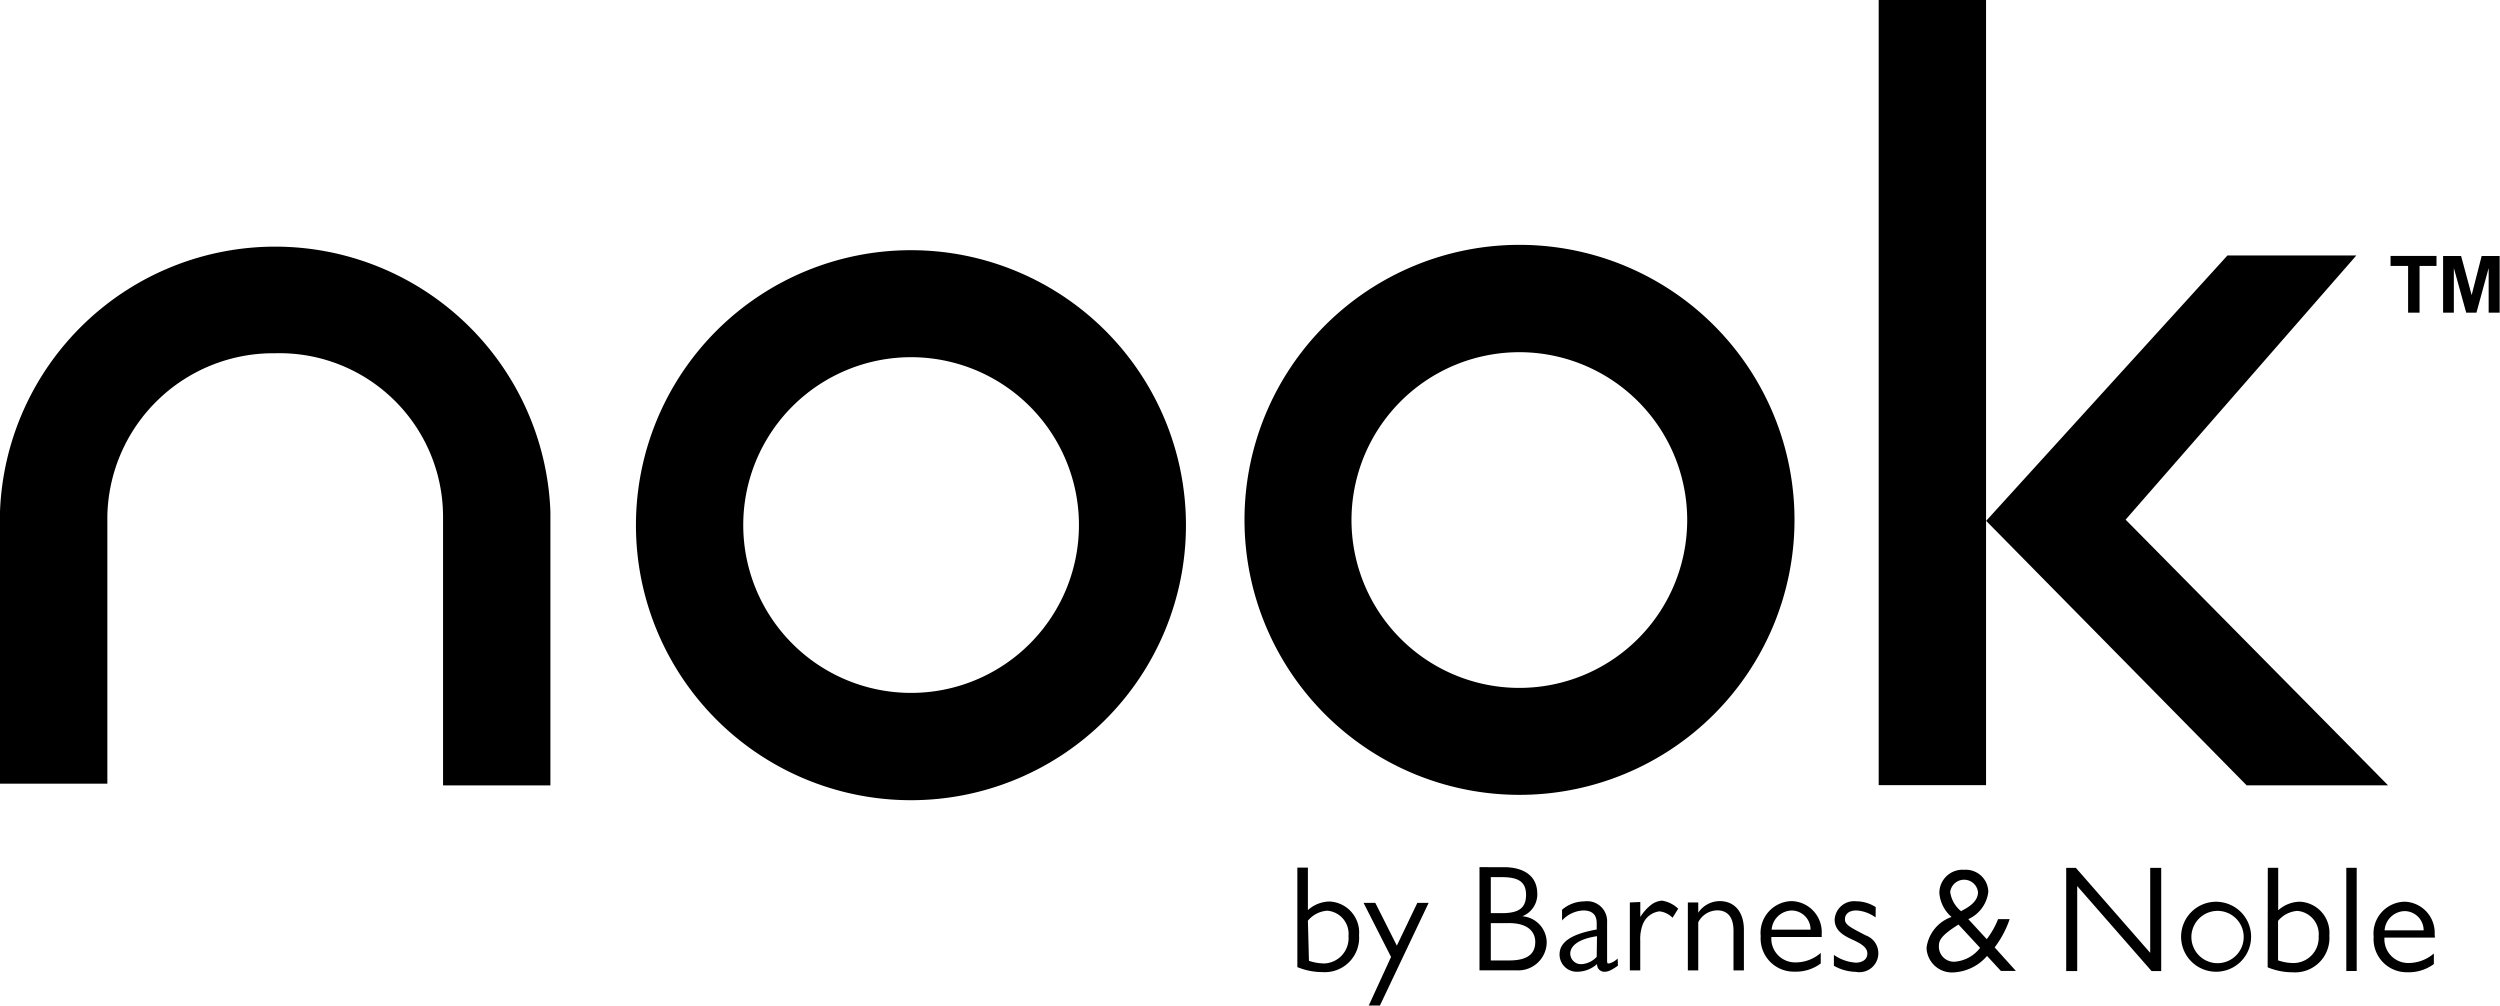 <svg xmlns="http://www.w3.org/2000/svg" width="50" height="20.119" viewBox="0 0 50 20.119">
  <g id="nook_logo" data-name="nook logo" transform="translate(-55.93 -116.17)">
    <path id="Path_126734" data-name="Path 126734" d="M164.921,175.775a.413.413,0,0,1,.4-.384.384.384,0,0,1,.381.384Zm1,.1a.621.621,0,0,0-.595-.672.636.636,0,0,0-.624.7.663.663,0,0,0,.678.711.841.841,0,0,0,.526-.164v-.211a.776.776,0,0,1-.5.19.476.476,0,0,1-.488-.508h1.008v-.048Zm-1.558-1.35h-.208v2.064h.208Zm-1.573,1.062a.55.55,0,0,1,.387-.2.467.467,0,0,1,.425.508.506.506,0,0,1-.5.535.96.96,0,0,1-.312-.054Zm-.208.928a1.293,1.293,0,0,0,.5.1.687.687,0,0,0,.734-.737.621.621,0,0,0-.595-.675.663.663,0,0,0-.428.172v-.85h-.208Zm-1.041-1.127a.523.523,0,1,1-.484.522.523.523,0,0,1,.484-.522m0-.184a.7.7,0,1,0,.5.2.708.708,0,0,0-.5-.2m-1.088-.678h-.22v1.7l-1.487-1.7h-.193v2.064h.22v-1.7l1.487,1.7h.193Zm-3.622,1.6a.708.708,0,0,1-.506.277.3.3,0,0,1-.318-.3c0-.1,0-.2.392-.443Zm-.375-.729a.6.6,0,0,1-.223-.387.28.28,0,0,1,.556,0c0,.19-.181.3-.333.378m.666.729a1.968,1.968,0,0,0,.3-.565h-.232a1.621,1.621,0,0,1-.226.4l-.369-.4a.687.687,0,0,0,.4-.544.449.449,0,0,0-.479-.443.464.464,0,0,0-.5.461.7.7,0,0,0,.244.482.755.755,0,0,0-.5.616.508.508,0,0,0,.523.494.946.946,0,0,0,.687-.33l.277.3h.3Zm-2.379-.806a.722.722,0,0,0-.387-.116.39.39,0,0,0-.434.366c0,.226.19.324.354.4s.3.149.3.28-.122.181-.229.181a.853.853,0,0,1-.44-.155v.217a.913.913,0,0,0,.437.122.379.379,0,0,0,.2-.729c-.324-.169-.416-.214-.416-.324s.089-.175.229-.175a.723.723,0,0,1,.384.14Zm-2.081.452a.413.413,0,0,1,.4-.384.381.381,0,0,1,.378.384Zm1,.1a.621.621,0,0,0-.595-.672.636.636,0,0,0-.624.7.663.663,0,0,0,.678.711.824.824,0,0,0,.523-.164v-.211a.758.758,0,0,1-.5.19.476.476,0,0,1-.488-.508h1.008Zm-2.676-.645v1.359h.208v-.963a.434.434,0,0,1,.378-.238c.241,0,.327.178.327.407v.794h.208v-.812c0-.351-.181-.574-.485-.574a.523.523,0,0,0-.428.232v-.205Zm-1.16,0v1.359h.208v-.595a.821.821,0,0,1,.051-.327.413.413,0,0,1,.333-.259.434.434,0,0,1,.262.128l.113-.181a.6.6,0,0,0-.324-.161.41.41,0,0,0-.205.074.93.93,0,0,0-.229.253v-.3Zm-.663,1.088a.452.452,0,0,1-.3.146.214.214,0,0,1-.229-.208c0-.169.187-.3.535-.351Zm.419.033a.381.381,0,0,1-.172.1c-.033,0-.039,0-.039-.071v-.749a.4.4,0,0,0-.458-.422.684.684,0,0,0-.443.167v.214a.615.615,0,0,1,.422-.2c.256,0,.271.172.271.262v.119c-.562.1-.743.28-.743.5a.345.345,0,0,0,.351.345.6.6,0,0,0,.4-.155.144.144,0,0,0,.149.155c.036,0,.1,0,.268-.122Zm-2.174-.708c.41,0,.526.2.526.375s-.077.372-.52.372h-.369v-.746Zm-.137-.919c.333,0,.479.1.479.354s-.134.366-.479.366h-.226v-.72Zm-.452-.2v2.064h.749a.568.568,0,0,0,.595-.553.529.529,0,0,0-.488-.529.47.47,0,0,0,.3-.446c0-.416-.351-.535-.657-.535Zm-1.017.714h-.226l-.41.856-.431-.856H144.5l.55,1.082-.446.972h.223Zm-2.415.357a.55.55,0,0,1,.387-.2.464.464,0,0,1,.425.508.506.506,0,0,1-.479.547.96.96,0,0,1-.312-.053Zm-.211.928a1.317,1.317,0,0,0,.5.1.687.687,0,0,0,.734-.737.621.621,0,0,0-.595-.675.663.663,0,0,0-.428.172v-.85h-.211Z" transform="translate(-61.299 -40.999)"/>
    <rect id="Rectangle_14285" data-name="Rectangle 14285" width="2.147" height="15.703" transform="translate(93.504 116.17)"/>
    <path id="Path_126735" data-name="Path 126735" d="M197.23,143.608l-4.921-4.981,4.615-5.284-2.578,0-4.826,5.308,5.21,5.29h2.828Z" transform="translate(-93.867 -12.064)"/>
    <path id="Path_126736" data-name="Path 126736" d="M145.124,132.64h0a5.5,5.5,0,1,0,5.5,5.507,5.5,5.5,0,0,0-5.5-5.507m0,8.861a3.357,3.357,0,1,1,3.354-3.354,3.357,3.357,0,0,1-3.354,3.354" transform="translate(-58.804 -11.573)"/>
    <path id="Path_126737" data-name="Path 126737" d="M104.194,133a5.5,5.5,0,1,0,5.5,5.5,5.5,5.5,0,0,0-5.5-5.5m-3.354,5.5a3.357,3.357,0,1,1,3.354,3.354,3.357,3.357,0,0,1-3.354-3.354" transform="translate(-30.045 -11.826)"/>
    <path id="Path_126738" data-name="Path 126738" d="M64.791,138.149a3.271,3.271,0,0,0-3.357-3.271,3.321,3.321,0,0,0-3.357,3.256v5.352H55.93v-5.442a5.508,5.508,0,0,1,11.008,0v5.477H64.791Z" transform="translate(0 -11.643)"/>
    <path id="Path_126739" data-name="Path 126739" d="M217.071,134.523v-.934h-.351v-.2h.919v.2H217.3v.934Zm.7,0V133.39h.36l.211.782.2-.782h.36v1.133h-.22v-.892l-.244.892h-.205l-.247-.892v.892Z" transform="translate(-112.979 -12.1)"/>
  </g>
</svg>

